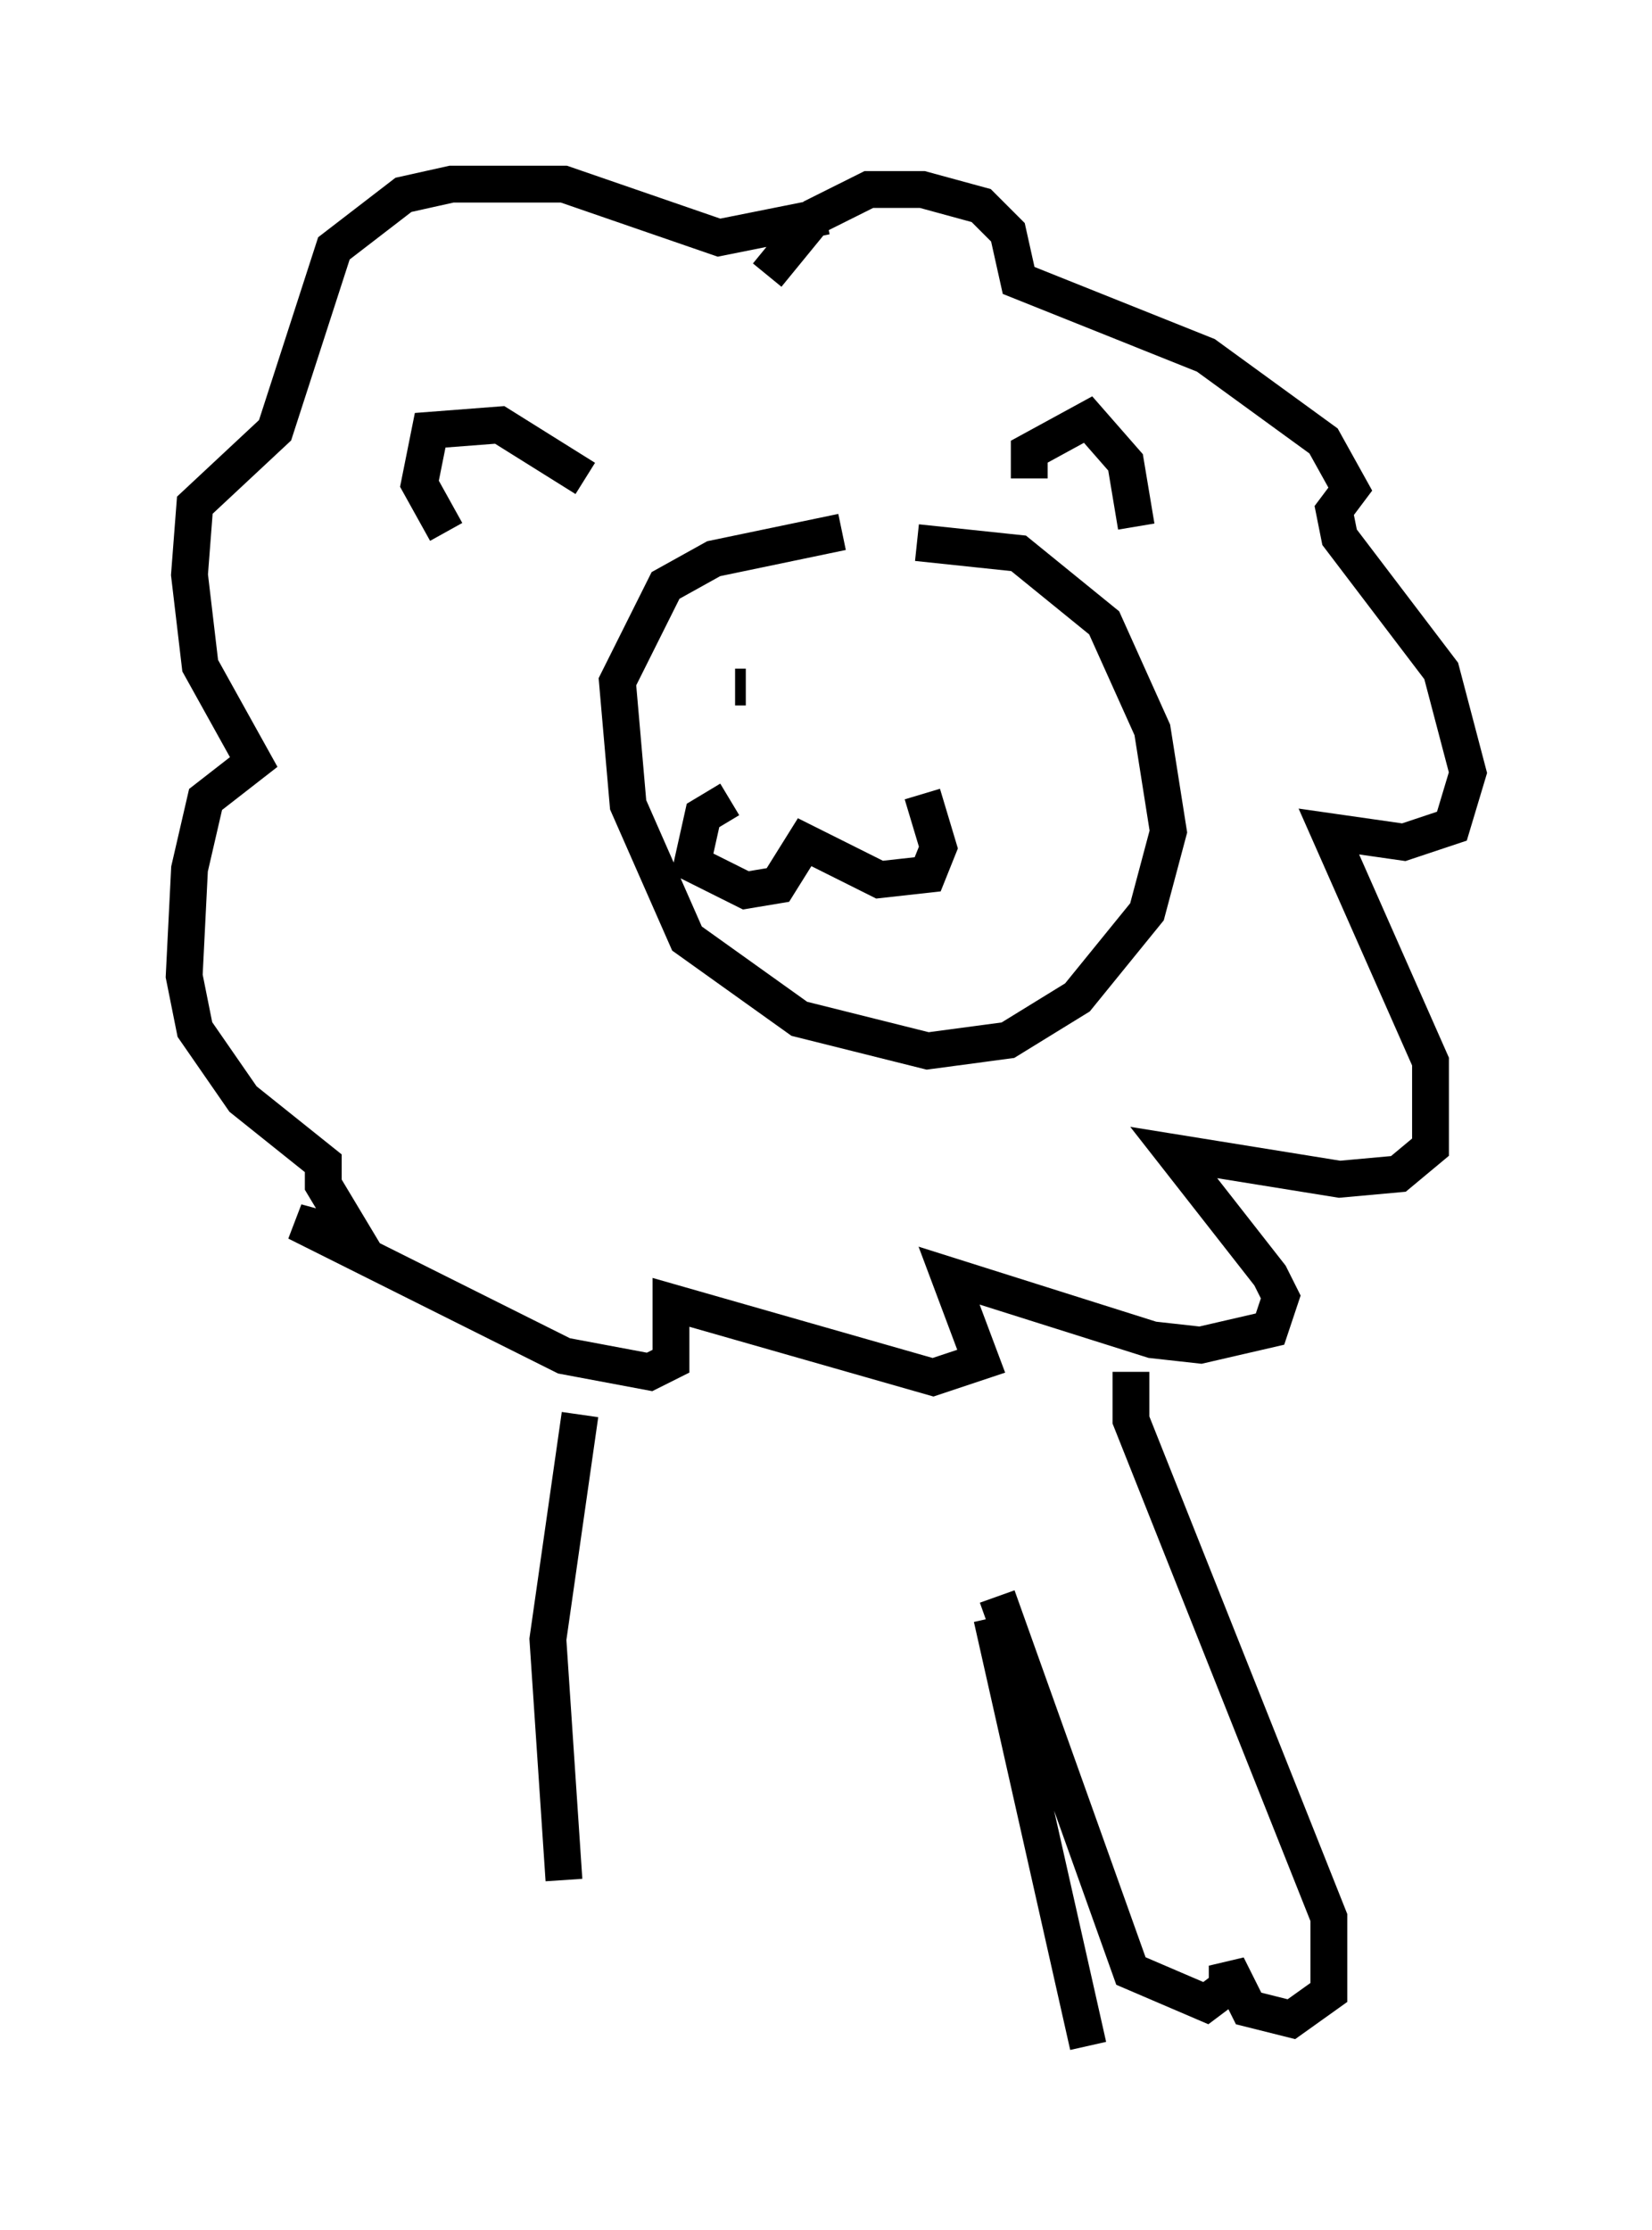 <?xml version="1.0" encoding="utf-8" ?>
<svg baseProfile="full" height="60.547" version="1.1" width="44.86" xmlns="http://www.w3.org/2000/svg" xmlns:ev="http://www.w3.org/2001/xml-events" xmlns:xlink="http://www.w3.org/1999/xlink"><defs /><rect fill="white" height="60.547" width="44.86" x="0" y="0" /><path d="M26.352, 14.587 m-3.486, -0.145 l-3.486, 0.726 -1.307, 0.726 l-1.307, 2.615 0.291, 3.341 l1.598, 3.631 3.05, 2.179 l3.486, 0.872 2.179, -0.291 l1.888, -1.162 1.888, -2.324 l0.581, -2.179 -0.436, -2.76 l-1.307, -2.905 -2.324, -1.888 l-2.76, -0.291 m-4.067, -7.263 l1.307, -1.598 1.453, -0.726 l1.453, 0.0 1.598, 0.436 l0.726, 0.726 0.291, 1.307 l5.084, 2.034 3.196, 2.324 l0.726, 1.307 -0.436, 0.581 l0.145, 0.726 2.76, 3.631 l0.726, 2.76 -0.436, 1.453 l-1.307, 0.436 -2.034, -0.291 l2.76, 6.246 0.0, 2.324 l-0.872, 0.726 -1.598, 0.145 l-4.503, -0.726 2.615, 3.341 l0.291, 0.581 -0.291, 0.872 l-1.888, 0.436 -1.307, -0.145 l-5.52, -1.743 0.872, 2.324 l-1.307, 0.436 -7.117, -2.034 l0.0, 1.598 -0.581, 0.291 l-2.324, -0.436 -7.263, -3.631 l1.598, 0.436 -0.872, -1.453 l0.0, -0.581 -2.179, -1.743 l-1.307, -1.888 -0.291, -1.453 l0.145, -2.905 0.436, -1.888 l1.307, -1.017 -1.453, -2.615 l-0.291, -2.469 0.145, -1.888 l2.179, -2.034 1.598, -4.939 l1.888, -1.453 1.307, -0.291 l3.05, 0.0 4.212, 1.453 l2.905, -0.581 m-10.313, 8.57 l-0.726, -1.307 0.291, -1.453 l1.888, -0.145 2.324, 1.453 m12.056, 0.0 l0.0, -0.726 1.598, -0.872 l1.017, 1.162 0.291, 1.743 m-5.81, 4.212 l0.0, 0.0 m-4.793, 0.145 l-0.291, 0.0 m-0.145, 3.05 l-0.726, 0.436 -0.291, 1.307 l1.453, 0.726 0.872, -0.145 l0.726, -1.162 2.034, 1.017 l1.307, -0.145 0.291, -0.726 l-0.436, -1.453 m5.665, 15.687 l0.0, 1.307 5.374, 13.508 l0.0, 2.034 -1.017, 0.726 l-1.162, -0.291 -0.581, -1.162 l0.0, 0.581 -0.581, 0.436 l-2.034, -0.872 -3.631, -10.168 m-0.145, 0.581 l2.615, 11.62 m-13.799, -17.14 l-0.872, 6.101 0.436, 6.536 " fill="none" stroke="black" stroke-width="1" /></svg>